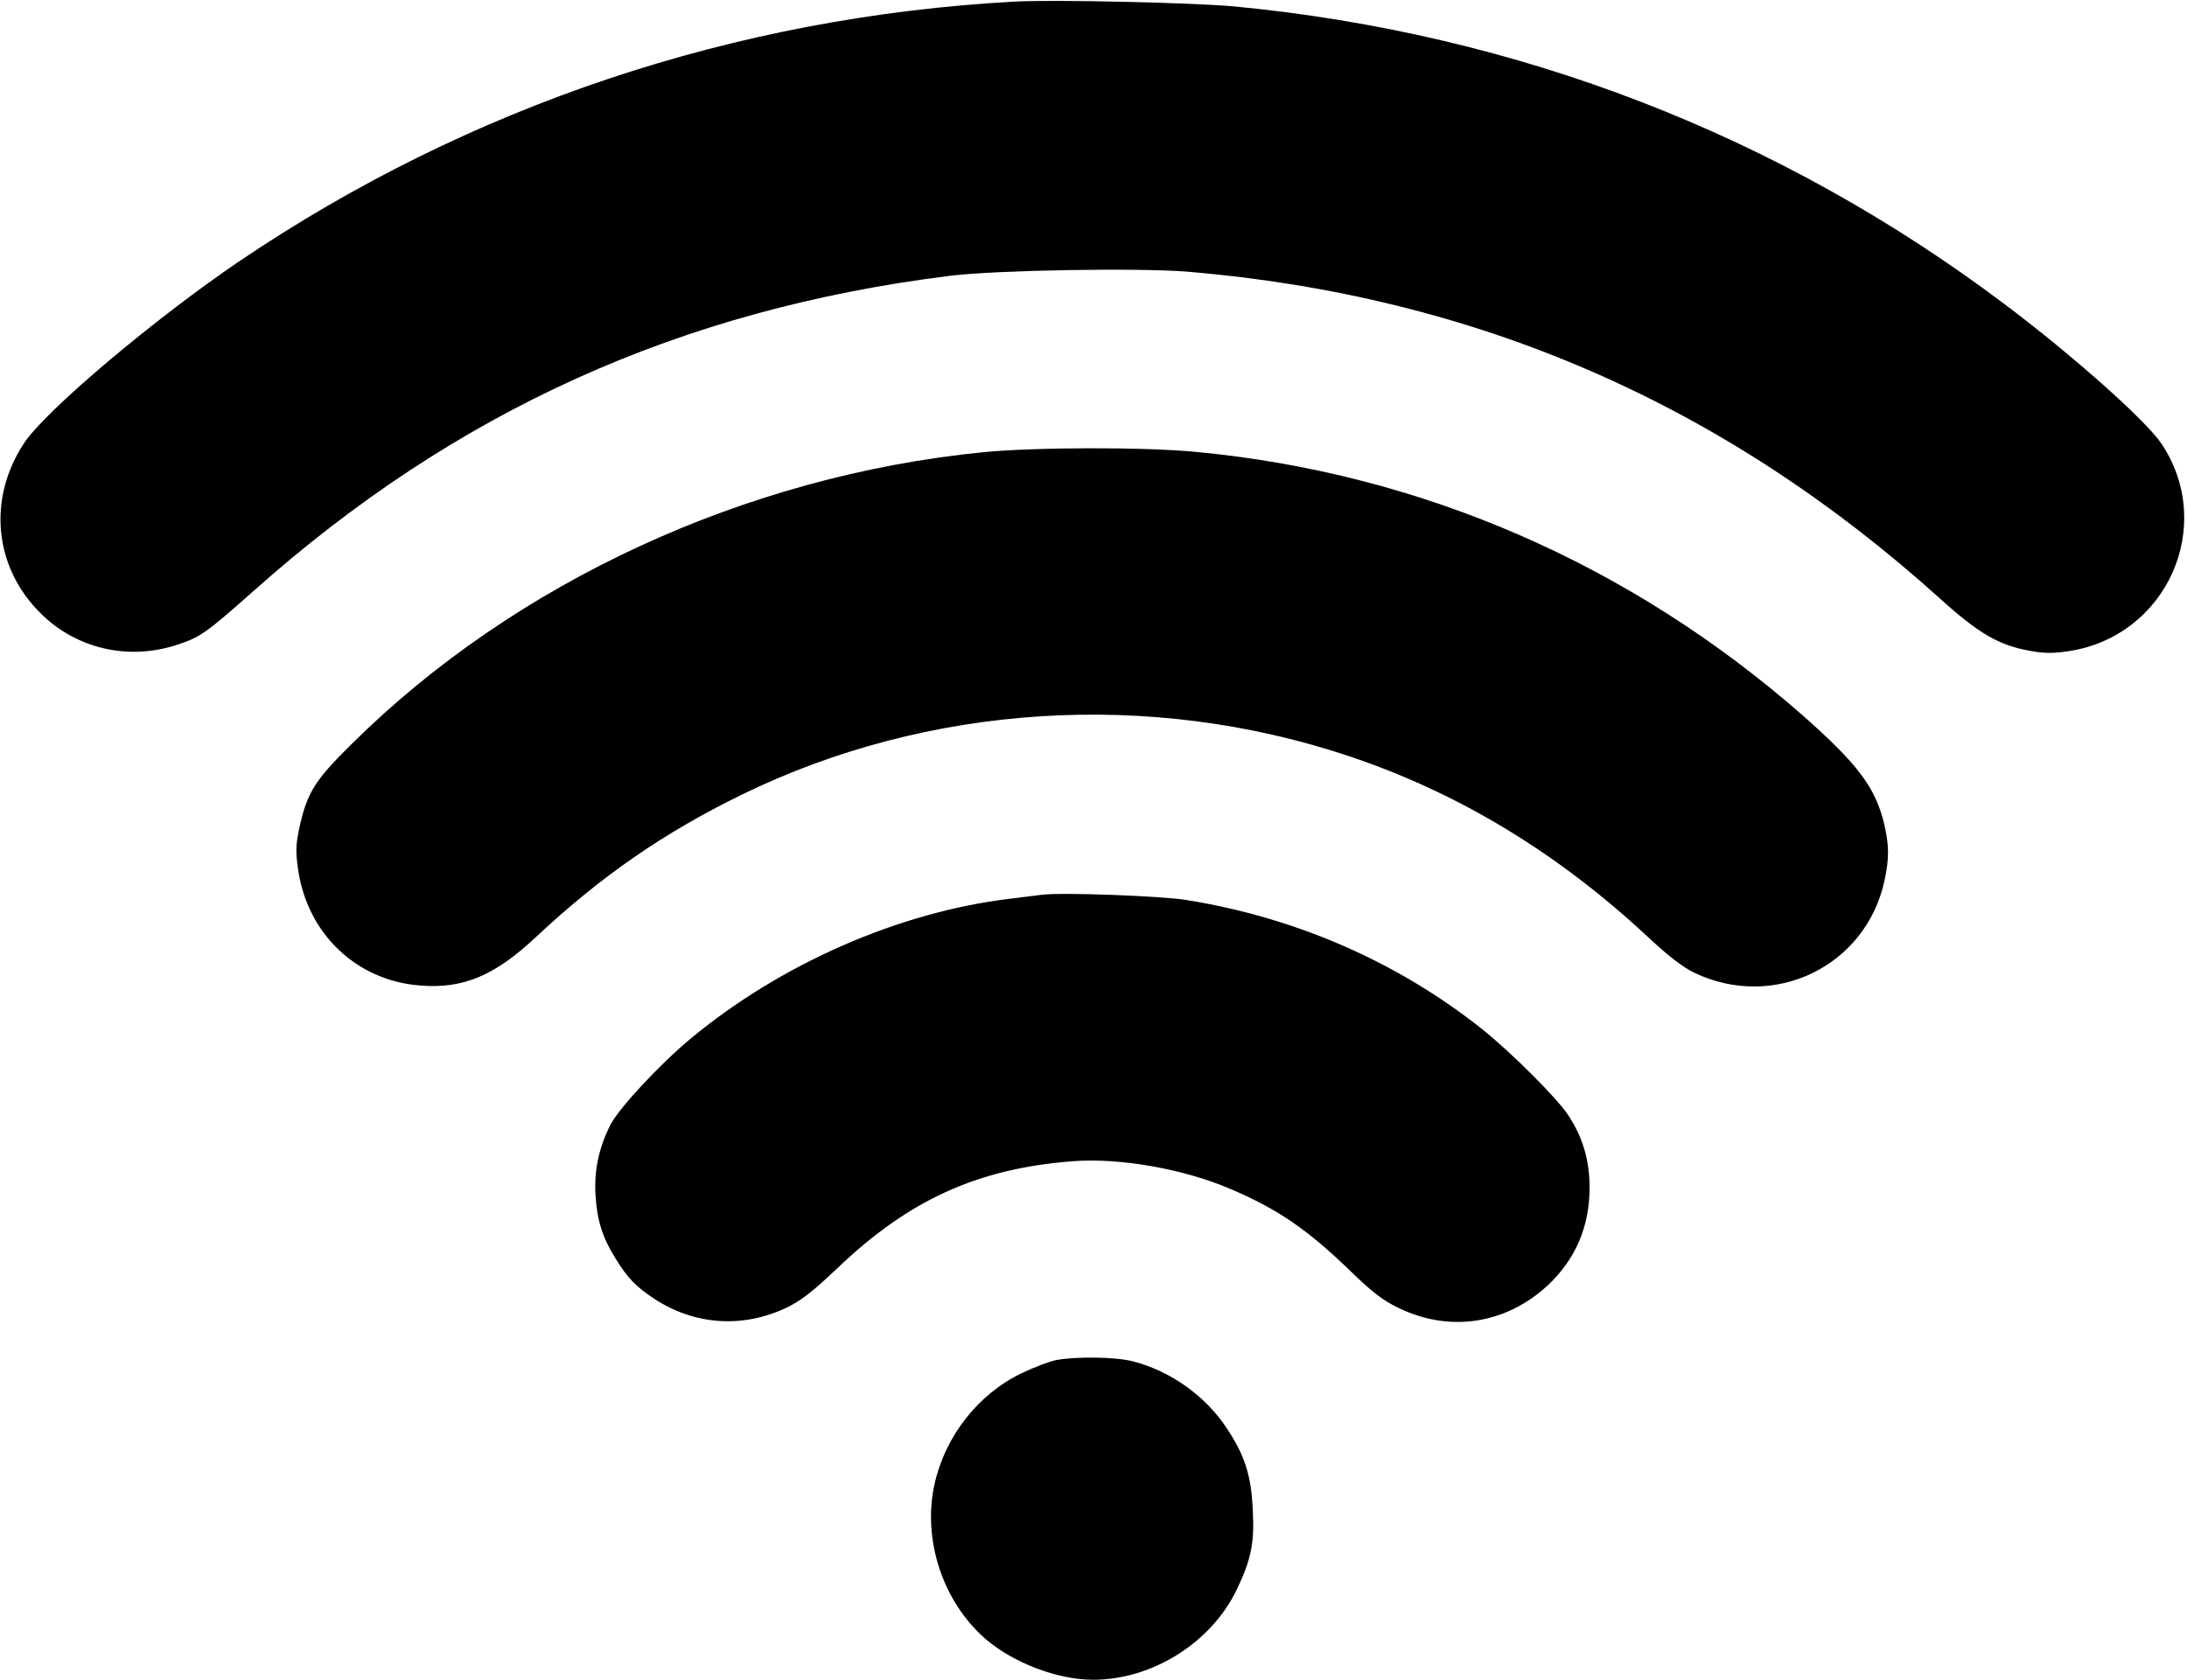 <?xml version="1.0" standalone="no"?>
<!DOCTYPE svg PUBLIC "-//W3C//DTD SVG 20010904//EN"
 "http://www.w3.org/TR/2001/REC-SVG-20010904/DTD/svg10.dtd">
<svg version="1.0" xmlns="http://www.w3.org/2000/svg"
 width="820pt" height="630pt" viewBox="0 0 820 630"
 preserveAspectRatio="xMidYMid meet">

<g transform="translate(0,630) scale(0.1,-0.1)"
fill="#000000" stroke="none">
<path d="M3805 6294 c-1049 -57 -2045 -391 -2905 -972 -322 -218 -734 -566
-811 -686 -136 -208 -111 -463 62 -635 134 -134 330 -180 514 -119 86 28 109
45 284 200 758 676 1601 1058 2616 1184 176 21 701 30 888 15 1082 -91 2011
-495 2822 -1227 145 -131 220 -174 336 -195 55 -10 87 -10 147 -1 367 57 551
469 347 777 -58 87 -332 331 -590 525 -844 635 -1825 1014 -2888 1116 -154 14
-673 26 -822 18z"/>
<path d="M3687 4604 c-891 -88 -1757 -488 -2368 -1094 -140 -138 -168 -183
-197 -317 -13 -63 -14 -87 -4 -156 35 -239 218 -414 455 -433 162 -14 282 36
438 183 245 229 479 390 769 532 700 342 1531 395 2278 145 412 -138 785 -364
1126 -683 74 -69 128 -110 170 -130 300 -142 643 26 712 347 18 85 17 131 -1
210 -33 139 -99 226 -306 409 -648 568 -1430 908 -2273 988 -196 19 -607 18
-799 -1z"/>
<path d="M3905 2944 c-16 -2 -70 -9 -120 -15 -416 -50 -859 -245 -1195 -524
-118 -98 -271 -263 -302 -325 -44 -88 -61 -173 -55 -265 6 -94 27 -159 75
-235 46 -75 77 -106 145 -151 151 -99 330 -111 493 -35 56 27 97 58 193 149
270 258 528 375 886 402 175 13 413 -29 588 -104 174 -74 285 -149 443 -301
85 -83 127 -116 185 -144 192 -95 405 -63 563 84 104 98 156 220 156 366 0
101 -25 188 -79 270 -42 65 -217 239 -326 326 -318 252 -700 418 -1110 483
-95 15 -472 29 -540 19z"/>
<path d="M3960 1199 c-25 -5 -83 -27 -129 -49 -163 -78 -287 -236 -327 -416
-46 -207 30 -440 190 -580 104 -90 270 -154 405 -154 222 0 444 140 539 340
54 113 66 175 59 301 -6 128 -31 203 -99 305 -81 121 -211 213 -353 249 -64
16 -211 18 -285 4z"/>
</g>
</svg>
